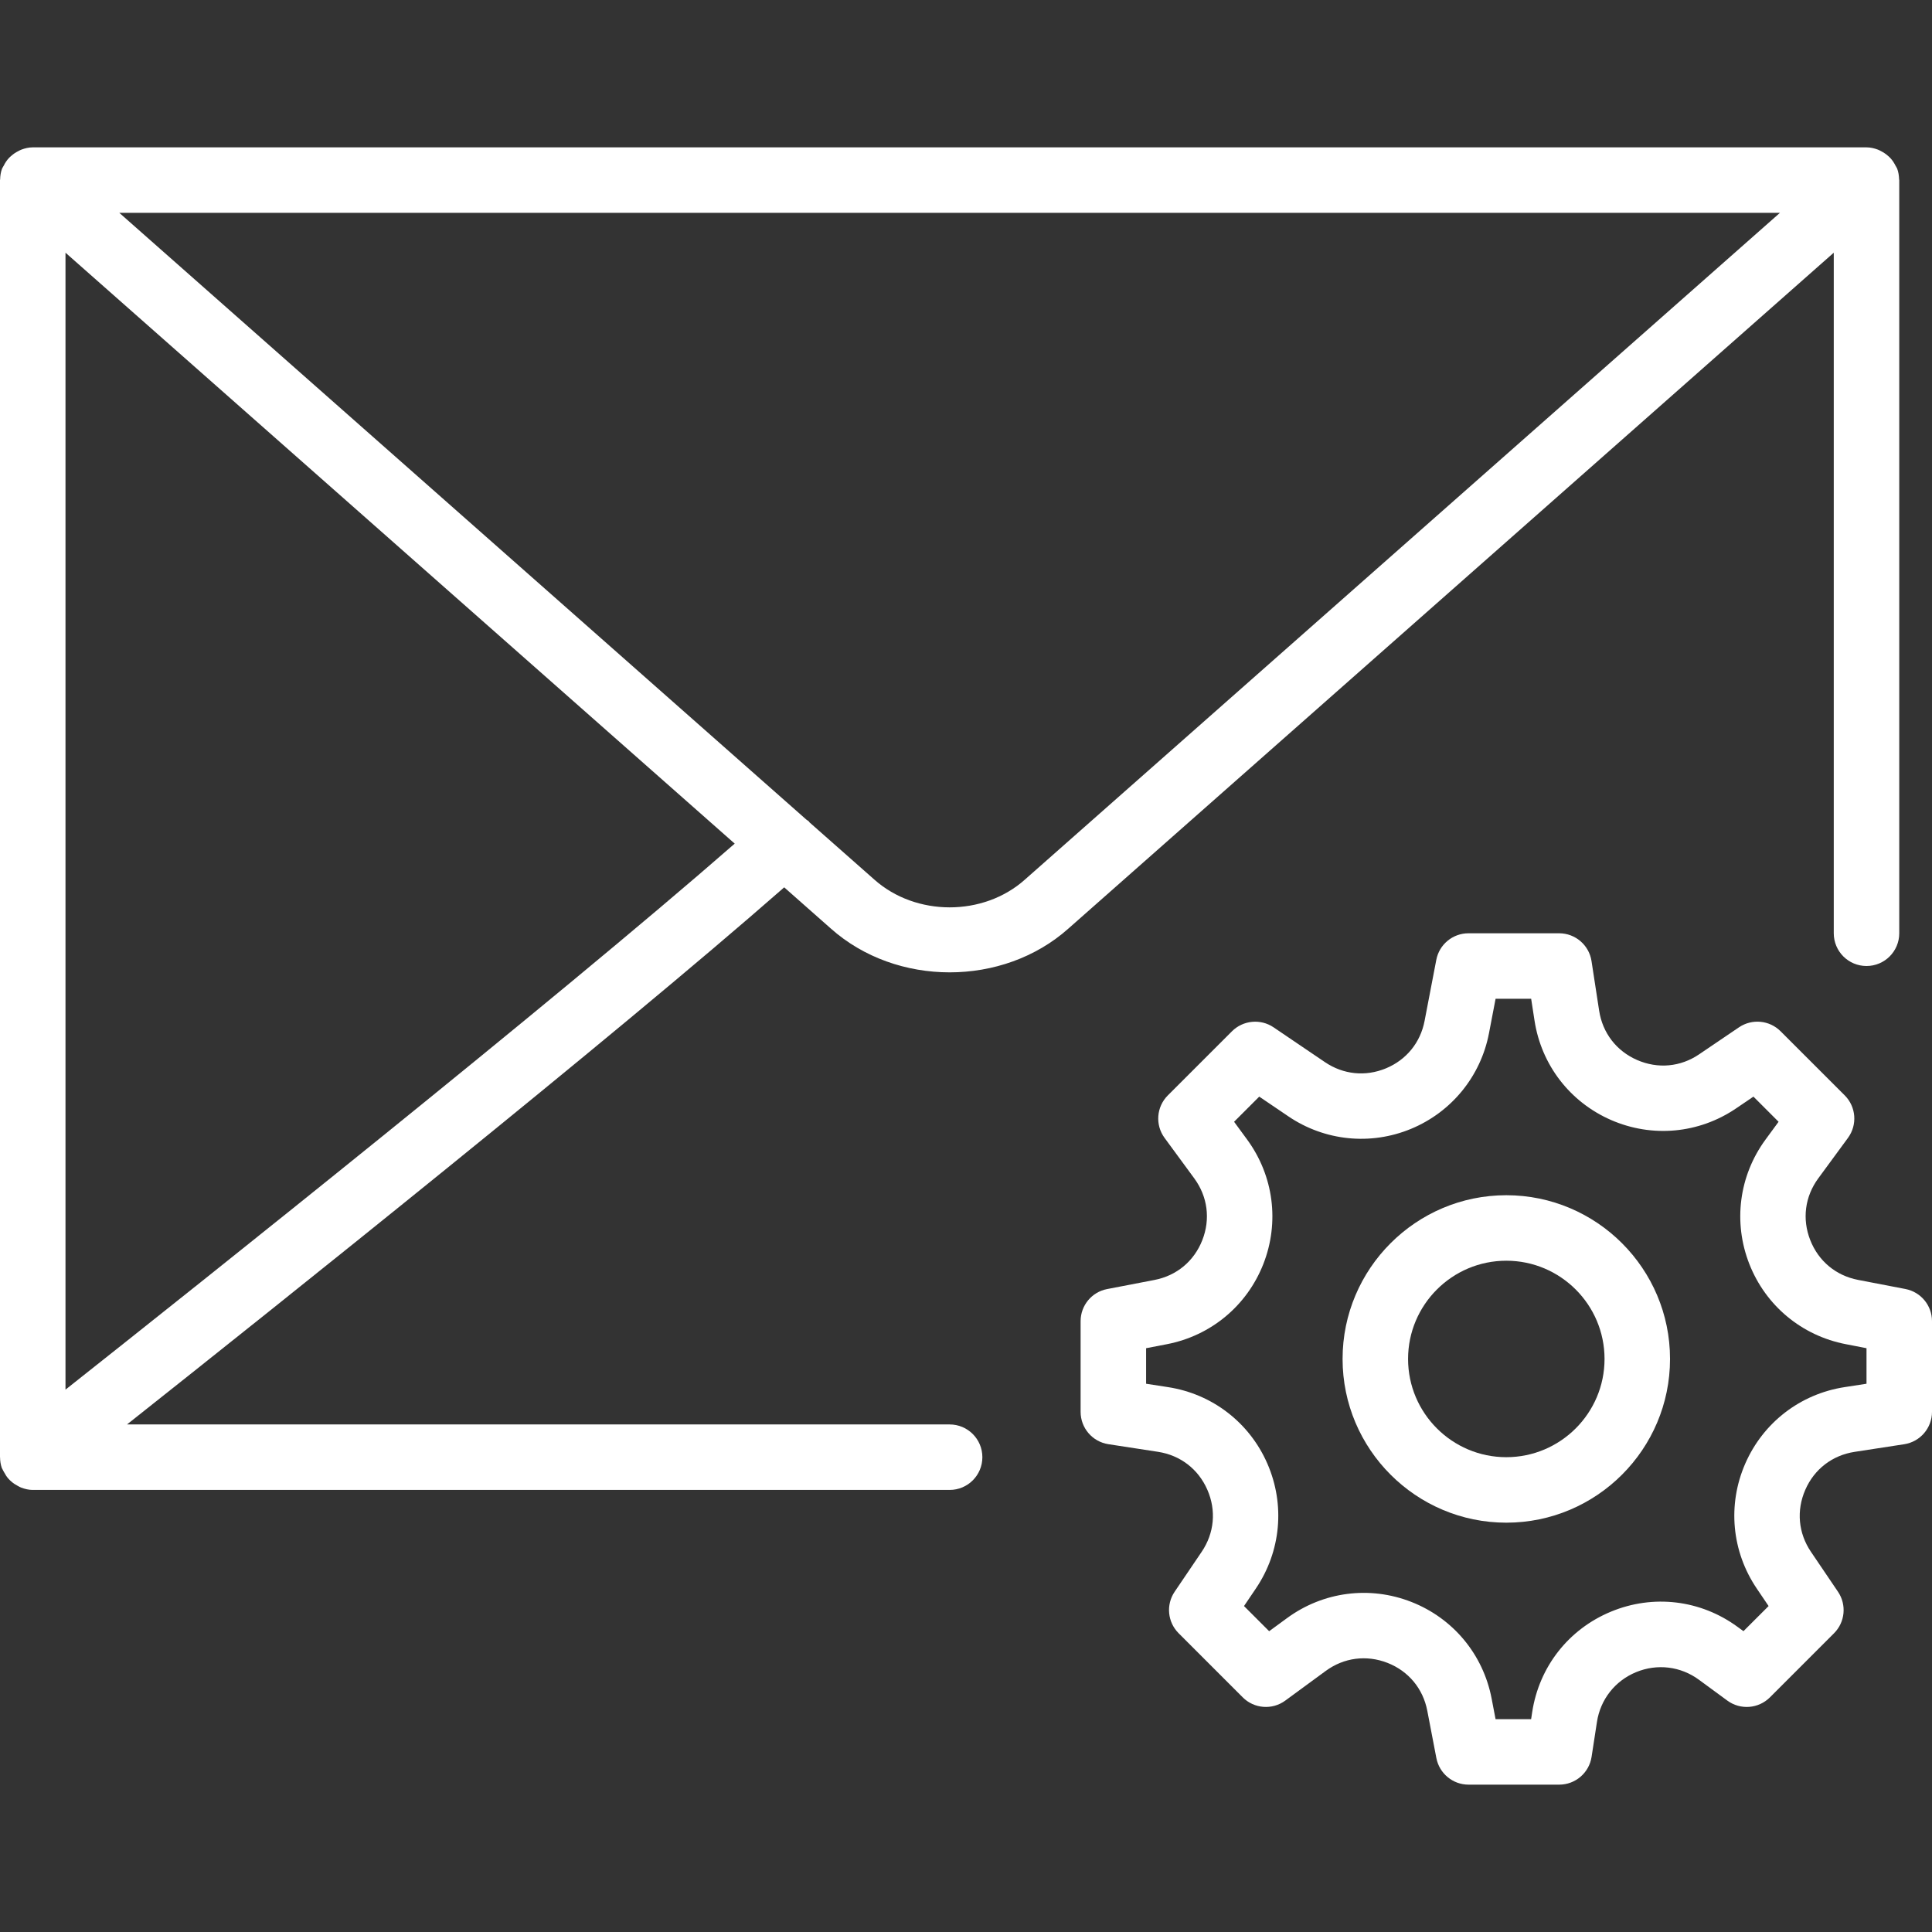 <?xml version="1.0" encoding="iso-8859-1"?>
<!-- Generator: Adobe Illustrator 18.0.0, SVG Export Plug-In . SVG Version: 6.00 Build 0)  -->
<!DOCTYPE svg PUBLIC "-//W3C//DTD SVG 1.1//EN" "http://www.w3.org/Graphics/SVG/1.1/DTD/svg11.dtd">
<svg xmlns="http://www.w3.org/2000/svg" xmlns:xlink="http://www.w3.org/1999/xlink" version="1.1" id="Capa_1" x="0px" y="0px" viewBox="0 0 59 59" style="enable-background:new 0 0 59 59;" xml:space="preserve" width="512px" height="512px">
<rect x="0" y="0" width="59" height="59" fill="#333333" stroke="none"/>
<g>
	<path d="M58.188,39.364l-1.444-0.278c-0.677-0.13-1.21-0.573-1.462-1.215c-0.253-0.643-0.163-1.33,0.245-1.886l0.907-1.236   c0.292-0.398,0.25-0.95-0.1-1.299l-1.959-1.958c-0.339-0.338-0.87-0.389-1.269-0.12l-1.216,0.824   c-0.572,0.389-1.263,0.45-1.895,0.175c-0.632-0.276-1.055-0.825-1.16-1.507l-0.233-1.515c-0.075-0.488-0.495-0.848-0.988-0.848   h-2.77c-0.479,0-0.892,0.34-0.982,0.811l-0.358,1.865c-0.127,0.663-0.558,1.191-1.181,1.449c-0.625,0.259-1.301,0.189-1.86-0.189   l-1.572-1.065c-0.395-0.267-0.929-0.217-1.268,0.121l-1.959,1.958c-0.35,0.349-0.392,0.901-0.1,1.299l0.907,1.236   c0.408,0.557,0.498,1.244,0.245,1.887c-0.252,0.642-0.785,1.085-1.462,1.215l-1.444,0.278C33.34,39.455,33,39.867,33,40.346v2.769   c0,0.494,0.36,0.913,0.848,0.988l1.515,0.233c0.683,0.105,1.232,0.528,1.508,1.16c0.276,0.632,0.213,1.323-0.175,1.895   l-0.824,1.217c-0.269,0.397-0.218,0.929,0.121,1.268l1.958,1.958c0.349,0.35,0.901,0.391,1.298,0.1l1.237-0.907   c0.556-0.407,1.243-0.496,1.885-0.246c0.643,0.252,1.086,0.786,1.216,1.463l0.277,1.444c0.091,0.471,0.503,0.812,0.982,0.812h2.77   c0.493,0,0.913-0.36,0.988-0.848l0.164-1.066c0.105-0.687,0.552-1.256,1.194-1.521c0.644-0.266,1.359-0.18,1.92,0.231l0.869,0.638   c0.398,0.291,0.948,0.25,1.299-0.099l1.958-1.958c0.339-0.339,0.39-0.871,0.121-1.268l-0.824-1.217   c-0.388-0.572-0.451-1.262-0.175-1.895c0.275-0.632,0.825-1.055,1.508-1.16l1.515-0.233C58.64,44.028,59,43.609,59,43.115v-2.769   C59,39.867,58.66,39.455,58.188,39.364z M57,42.257l-0.667,0.103c-1.354,0.208-2.488,1.082-3.036,2.336   c-0.548,1.255-0.416,2.682,0.352,3.816l0.361,0.534l-0.768,0.767l-0.178-0.13c-1.128-0.827-2.574-1.002-3.868-0.466   c-1.294,0.536-2.192,1.682-2.405,3.065L46.758,52.5h-1.086l-0.121-0.633c-0.259-1.345-1.175-2.447-2.45-2.947   c-1.274-0.5-2.695-0.314-3.798,0.495l-0.545,0.399l-0.768-0.768l0.361-0.534c0.768-1.134,0.899-2.561,0.352-3.816   c-0.548-1.255-1.683-2.128-3.036-2.336L35,42.257v-1.085l0.633-0.122c1.345-0.259,2.446-1.174,2.947-2.448   c0.5-1.275,0.315-2.696-0.494-3.801l-0.399-0.544l0.768-0.768l0.889,0.602c1.109,0.752,2.509,0.895,3.747,0.382   c1.237-0.513,2.127-1.604,2.38-2.919l0.202-1.054h1.086l0.103,0.667c0.208,1.354,1.082,2.488,2.337,3.036   c1.255,0.547,2.682,0.416,3.816-0.353l0.532-0.361l0.768,0.768l-0.399,0.544c-0.81,1.104-0.994,2.525-0.494,3.8   c0.501,1.274,1.603,2.189,2.947,2.448L57,41.172V42.257z" fill="#FFFFFF"/>
	<path d="M46,36.5c-2.757,0-5,2.243-5,5s2.243,5,5,5s5-2.243,5-5S48.757,36.5,46,36.5z M46,44.5c-1.654,0-3-1.346-3-3s1.346-3,3-3   s3,1.346,3,3S47.654,44.5,46,44.5z" fill="#FFFFFF"/>
	<path d="M25.369,28.353c1.002,0.894,2.317,1.341,3.633,1.341c1.313,0,2.626-0.446,3.625-1.337L56,7.717V28.5c0,0.552,0.447,1,1,1   s1-0.448,1-1v-23c0-0.008-0.005-0.015-0.005-0.023c-0.003-0.111-0.019-0.223-0.06-0.331c-0.003-0.007-0.008-0.012-0.011-0.019   c-0.01-0.026-0.028-0.046-0.04-0.071c-0.041-0.082-0.09-0.157-0.151-0.224c-0.026-0.028-0.053-0.052-0.082-0.077   c-0.062-0.054-0.129-0.099-0.203-0.137c-0.033-0.017-0.063-0.035-0.098-0.048C57.24,4.529,57.124,4.5,57,4.5H1   c-0.124,0-0.24,0.029-0.351,0.071C0.614,4.584,0.584,4.602,0.551,4.619C0.478,4.656,0.41,4.701,0.348,4.756   C0.319,4.781,0.292,4.804,0.266,4.833C0.205,4.899,0.156,4.974,0.115,5.057c-0.012,0.024-0.029,0.045-0.04,0.07   C0.073,5.134,0.067,5.139,0.064,5.146c-0.041,0.108-0.057,0.22-0.06,0.331C0.005,5.485,0,5.492,0,5.5v39   c0,0.003,0.002,0.006,0.002,0.009c0.001,0.107,0.017,0.214,0.053,0.319c0.004,0.013,0.013,0.022,0.018,0.034   c0.013,0.034,0.033,0.062,0.05,0.094c0.039,0.075,0.083,0.144,0.138,0.205c0.027,0.03,0.055,0.057,0.086,0.083   c0.061,0.054,0.127,0.097,0.2,0.135c0.034,0.017,0.064,0.037,0.1,0.05C0.759,45.471,0.876,45.5,1,45.5h28c0.553,0,1-0.448,1-1   s-0.447-1-1-1H3.879c4.548-3.604,14.801-11.78,20.069-16.402L25.369,28.353z M54.356,6.5L31.299,26.861   c-1.267,1.132-3.331,1.131-4.602-0.003l-1.978-1.746c-0.006-0.007-0.007-0.016-0.014-0.023c-0.024-0.027-0.057-0.038-0.083-0.062   L3.644,6.5H54.356z M2,42.437V7.717l20.437,18.046C16.881,30.617,6.086,39.204,2,42.437z" fill="#FFFFFF"/>
</g>
<g>
</g>
<g>
</g>
<g>
</g>
<g>
</g>
<g>
</g>
<g>
</g>
<g>
</g>
<g>
</g>
<g>
</g>
<g>
</g>
<g>
</g>
<g>
</g>
<g>
</g>
<g>
</g>
<g>
</g>
</svg>

